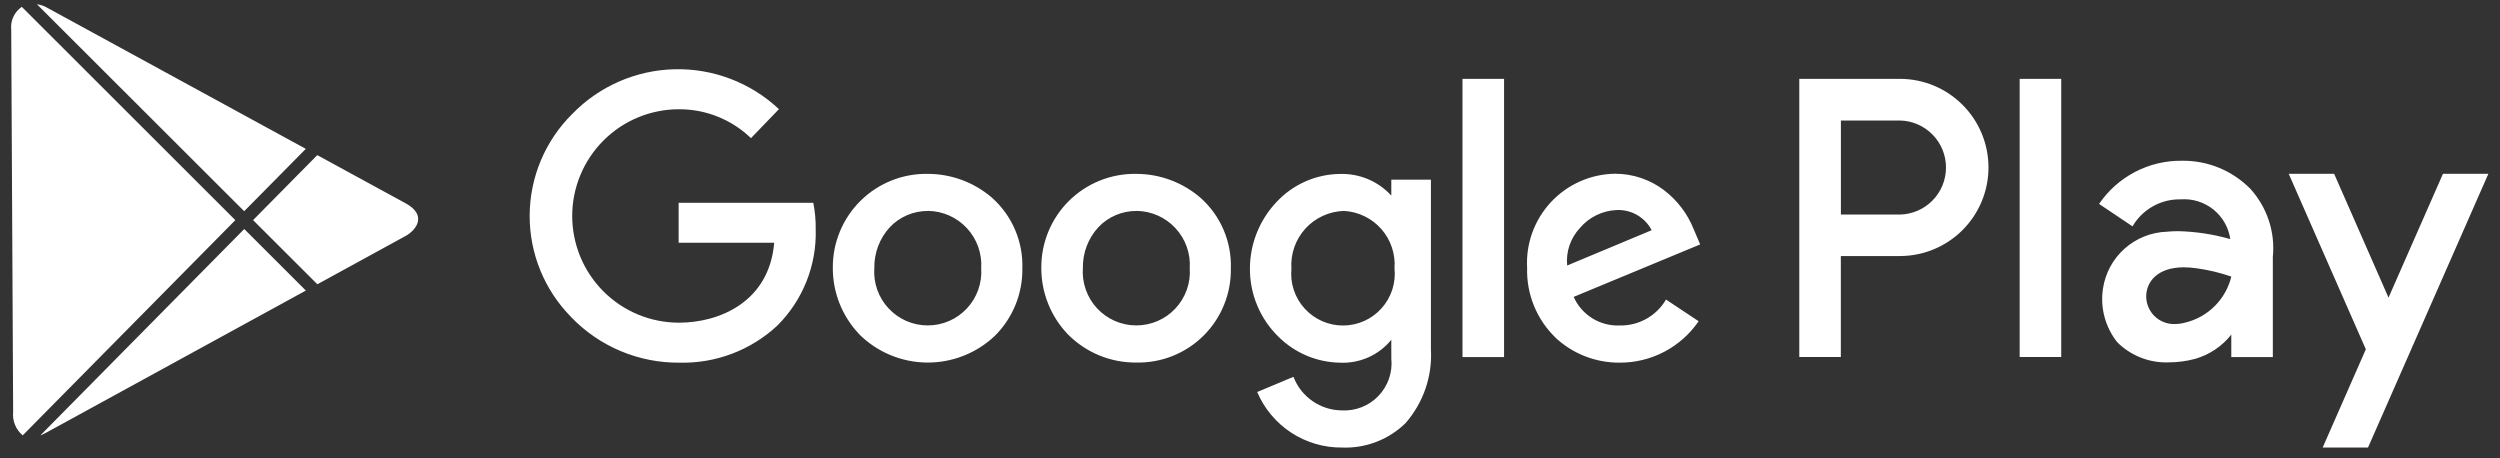 <svg width="120" height="22" viewBox="0 0 120 22" fill="none" xmlns="http://www.w3.org/2000/svg">
<rect x="0" y="0" width="120" height="22" fill="#333333" stroke="none"/>
<path d="M113.665 21.482H111.488L113.56 16.766L109.858 8.341H112.038L114.649 14.287L117.263 8.341H119.442L113.665 21.482ZM60.345 18.816L62.086 18.087C62.266 18.558 62.583 18.963 62.997 19.25C63.41 19.538 63.901 19.694 64.404 19.699C64.732 19.717 65.06 19.664 65.365 19.543C65.67 19.422 65.945 19.237 66.171 18.999C66.397 18.761 66.569 18.477 66.675 18.167C66.781 17.856 66.817 17.526 66.783 17.2V16.309C66.485 16.675 66.105 16.965 65.673 17.156C65.242 17.346 64.772 17.433 64.3 17.408C63.199 17.386 62.148 16.94 61.367 16.163C60.928 15.736 60.581 15.224 60.345 14.659C60.109 14.094 59.991 13.487 59.996 12.874C60.003 11.7 60.453 10.572 61.256 9.715C61.649 9.287 62.126 8.945 62.657 8.71C63.188 8.475 63.762 8.352 64.343 8.349C64.8 8.338 65.255 8.425 65.676 8.604C66.097 8.783 66.475 9.051 66.783 9.389V8.623H68.684V16.76C68.76 18.061 68.319 19.339 67.458 20.318C67.057 20.708 66.581 21.012 66.059 21.212C65.537 21.412 64.98 21.504 64.421 21.482C63.554 21.491 62.704 21.242 61.978 20.767C61.253 20.293 60.684 19.613 60.345 18.816ZM61.988 12.9C61.955 13.246 61.994 13.595 62.104 13.925C62.214 14.254 62.392 14.557 62.626 14.814C62.86 15.07 63.145 15.275 63.463 15.415C63.781 15.555 64.125 15.626 64.472 15.625C64.819 15.624 65.163 15.55 65.48 15.408C65.797 15.266 66.08 15.059 66.313 14.8C66.545 14.542 66.72 14.238 66.828 13.908C66.935 13.577 66.972 13.228 66.937 12.883C66.962 12.542 66.919 12.2 66.811 11.876C66.703 11.552 66.531 11.253 66.306 10.996C66.081 10.74 65.806 10.53 65.499 10.381C65.192 10.231 64.859 10.144 64.518 10.125C64.167 10.133 63.821 10.213 63.502 10.358C63.182 10.504 62.895 10.713 62.659 10.973C62.423 11.232 62.241 11.537 62.126 11.869C62.011 12.2 61.963 12.552 61.988 12.902V12.9ZM11.724 10.993L14.681 13.947L2.208 20.773C2.121 20.822 2.031 20.864 1.937 20.899L11.724 10.993ZM0.631 19.768C0.623 18.752 0.544 2.643 0.539 1.435C0.515 1.221 0.549 1.006 0.639 0.811C0.728 0.616 0.869 0.449 1.046 0.328L11.296 10.567L1.09 20.897C0.927 20.761 0.799 20.587 0.719 20.39C0.639 20.193 0.609 19.979 0.631 19.768ZM27.417 15.22C26.78 14.576 26.276 13.813 25.934 12.975C25.592 12.136 25.419 11.238 25.424 10.332C25.429 9.427 25.612 8.531 25.963 7.696C26.315 6.861 26.827 6.104 27.471 5.467C28.765 4.136 30.529 3.366 32.384 3.324C34.239 3.281 36.036 3.969 37.389 5.239L36.047 6.631C35.12 5.737 33.88 5.239 32.591 5.244C31.233 5.243 29.93 5.782 28.969 6.742C28.008 7.703 27.467 9.005 27.466 10.364C27.466 11.722 28.005 13.025 28.965 13.987C29.925 14.948 31.228 15.488 32.586 15.489C34.548 15.489 36.923 14.483 37.162 11.652H32.575V9.736H39.038C39.122 10.153 39.16 10.578 39.154 11.004C39.179 11.862 39.028 12.716 38.709 13.513C38.391 14.31 37.912 15.034 37.302 15.638C36.032 16.815 34.352 17.449 32.621 17.408C31.65 17.417 30.688 17.228 29.792 16.852C28.897 16.476 28.088 15.921 27.415 15.221L27.417 15.22ZM74.662 16.203C74.216 15.771 73.864 15.251 73.63 14.676C73.395 14.101 73.284 13.483 73.302 12.863C73.269 12.285 73.354 11.707 73.551 11.163C73.749 10.62 74.054 10.121 74.448 9.699C74.843 9.276 75.319 8.938 75.848 8.704C76.377 8.471 76.948 8.346 77.526 8.339C78.372 8.339 79.195 8.615 79.869 9.125C80.504 9.607 80.996 10.252 81.293 10.992L81.608 11.732L75.536 14.251C75.725 14.676 76.038 15.035 76.434 15.28C76.83 15.525 77.29 15.644 77.755 15.623C78.202 15.631 78.642 15.519 79.031 15.301C79.42 15.082 79.744 14.764 79.969 14.378L81.534 15.419C81.113 16.035 80.547 16.539 79.885 16.886C79.224 17.232 78.488 17.411 77.741 17.407C76.598 17.416 75.494 16.985 74.659 16.204L74.662 16.203ZM75.829 10.953C75.607 11.191 75.438 11.475 75.334 11.783C75.229 12.092 75.192 12.42 75.224 12.744L79.28 11.05C79.122 10.746 78.88 10.493 78.583 10.321C78.286 10.15 77.946 10.067 77.603 10.082C77.263 10.095 76.93 10.18 76.624 10.33C76.318 10.48 76.047 10.692 75.829 10.953ZM51.251 16.041C50.428 15.178 49.974 14.03 49.983 12.838C49.981 12.242 50.098 11.653 50.327 11.103C50.556 10.553 50.892 10.055 51.316 9.636C51.74 9.218 52.243 8.889 52.795 8.667C53.348 8.445 53.939 8.336 54.535 8.346C55.669 8.345 56.765 8.752 57.624 9.493C58.101 9.918 58.479 10.442 58.731 11.029C58.982 11.617 59.102 12.252 59.081 12.89C59.09 13.486 58.98 14.076 58.756 14.628C58.533 15.18 58.201 15.681 57.78 16.102C57.359 16.523 56.857 16.855 56.306 17.078C55.754 17.301 55.163 17.412 54.568 17.402C53.951 17.411 53.34 17.295 52.77 17.061C52.2 16.827 51.683 16.48 51.251 16.041ZM54.562 10.126C54.217 10.122 53.876 10.19 53.559 10.324C53.242 10.459 52.956 10.658 52.72 10.908C52.231 11.44 51.966 12.14 51.978 12.863C51.953 13.214 52 13.568 52.117 13.901C52.234 14.234 52.418 14.539 52.658 14.798C52.898 15.056 53.188 15.263 53.512 15.405C53.835 15.546 54.184 15.62 54.537 15.62C54.89 15.621 55.239 15.55 55.563 15.41C55.887 15.27 56.178 15.065 56.42 14.807C56.661 14.55 56.846 14.245 56.965 13.913C57.084 13.58 57.132 13.227 57.108 12.875C57.13 12.526 57.081 12.177 56.965 11.847C56.848 11.518 56.665 11.215 56.428 10.958C56.192 10.701 55.905 10.494 55.586 10.351C55.268 10.207 54.923 10.13 54.574 10.123L54.562 10.126ZM41.243 16.041C40.42 15.178 39.966 14.03 39.975 12.838C39.973 12.242 40.09 11.652 40.319 11.103C40.548 10.553 40.884 10.054 41.308 9.636C41.732 9.217 42.235 8.888 42.788 8.666C43.341 8.445 43.932 8.336 44.528 8.346C45.663 8.345 46.76 8.752 47.619 9.493C48.095 9.918 48.472 10.443 48.724 11.03C48.975 11.617 49.094 12.252 49.073 12.89C49.081 13.491 48.967 14.088 48.739 14.643C48.511 15.2 48.173 15.704 47.746 16.127C46.863 16.961 45.69 17.418 44.475 17.402C43.261 17.387 42.1 16.899 41.239 16.042L41.243 16.041ZM44.553 10.126H44.549C44.205 10.123 43.864 10.191 43.547 10.325C43.231 10.46 42.945 10.658 42.709 10.908C42.221 11.441 41.956 12.14 41.968 12.863C41.942 13.214 41.989 13.568 42.106 13.901C42.223 14.234 42.407 14.539 42.647 14.798C42.887 15.056 43.178 15.263 43.501 15.405C43.824 15.546 44.173 15.62 44.526 15.62C44.879 15.621 45.228 15.55 45.552 15.41C45.876 15.27 46.168 15.065 46.409 14.807C46.65 14.55 46.836 14.245 46.954 13.913C47.073 13.58 47.122 13.227 47.098 12.875C47.12 12.526 47.07 12.176 46.953 11.846C46.836 11.516 46.653 11.213 46.415 10.956C46.178 10.699 45.891 10.492 45.571 10.349C45.252 10.206 44.907 10.129 44.557 10.123L44.553 10.126ZM101.624 16.422C101.34 16.063 101.133 15.649 101.015 15.206C100.898 14.764 100.873 14.301 100.943 13.849C101.055 13.109 101.422 12.432 101.98 11.935C102.538 11.437 103.253 11.15 104 11.123C104.176 11.105 104.361 11.096 104.549 11.096C105.397 11.115 106.239 11.244 107.055 11.477C106.973 10.918 106.683 10.409 106.241 10.055C105.8 9.701 105.241 9.527 104.677 9.569C104.21 9.558 103.749 9.673 103.342 9.901C102.935 10.129 102.596 10.462 102.361 10.865L100.756 9.789C101.194 9.143 101.786 8.616 102.478 8.255C103.17 7.893 103.94 7.708 104.721 7.716C105.334 7.706 105.943 7.82 106.511 8.053C107.078 8.285 107.592 8.631 108.022 9.068C108.419 9.508 108.72 10.025 108.905 10.588C109.09 11.15 109.155 11.745 109.096 12.334V17.138H107.102V16.06C106.661 16.62 106.054 17.028 105.369 17.224C104.958 17.336 104.534 17.392 104.108 17.393C103.649 17.412 103.192 17.335 102.765 17.168C102.337 17.001 101.949 16.748 101.624 16.423V16.422ZM103.018 14.193C103.014 14.373 103.046 14.553 103.114 14.721C103.181 14.888 103.282 15.04 103.411 15.168C103.539 15.295 103.692 15.395 103.86 15.461C104.028 15.528 104.208 15.559 104.389 15.554C104.56 15.553 104.73 15.529 104.896 15.483C105.431 15.354 105.92 15.079 106.309 14.69C106.698 14.301 106.973 13.812 107.103 13.277C106.564 13.09 106.008 12.956 105.443 12.879C105.24 12.848 105.034 12.832 104.828 12.83C103.513 12.833 103.031 13.566 103.019 14.194L103.018 14.193ZM98.938 17.137H96.944V3.785H98.939V17.137H98.938ZM88.358 17.137H86.366V3.785H88.36H91.195C92.322 3.785 93.404 4.233 94.201 5.031C94.999 5.828 95.447 6.91 95.447 8.037C95.447 9.165 94.999 10.247 94.201 11.044C93.404 11.842 92.322 12.29 91.195 12.29H88.36V17.132L88.358 17.137ZM88.363 10.299H91.194C91.785 10.287 92.348 10.044 92.762 9.622C93.176 9.2 93.408 8.633 93.408 8.041C93.408 7.45 93.176 6.882 92.762 6.46C92.348 6.038 91.785 5.795 91.194 5.784H88.363V10.299ZM72.195 17.138H70.2V3.787H72.195V17.138ZM12.148 10.565L15.23 7.446L19.474 9.76C20.52 10.331 19.98 11.044 19.474 11.324L15.233 13.645L12.148 10.565ZM1.773 0.205C1.925 0.223 2.073 0.269 2.208 0.341L14.679 7.145L11.721 10.138L1.773 0.205Z" fill="white"/>
</svg>
